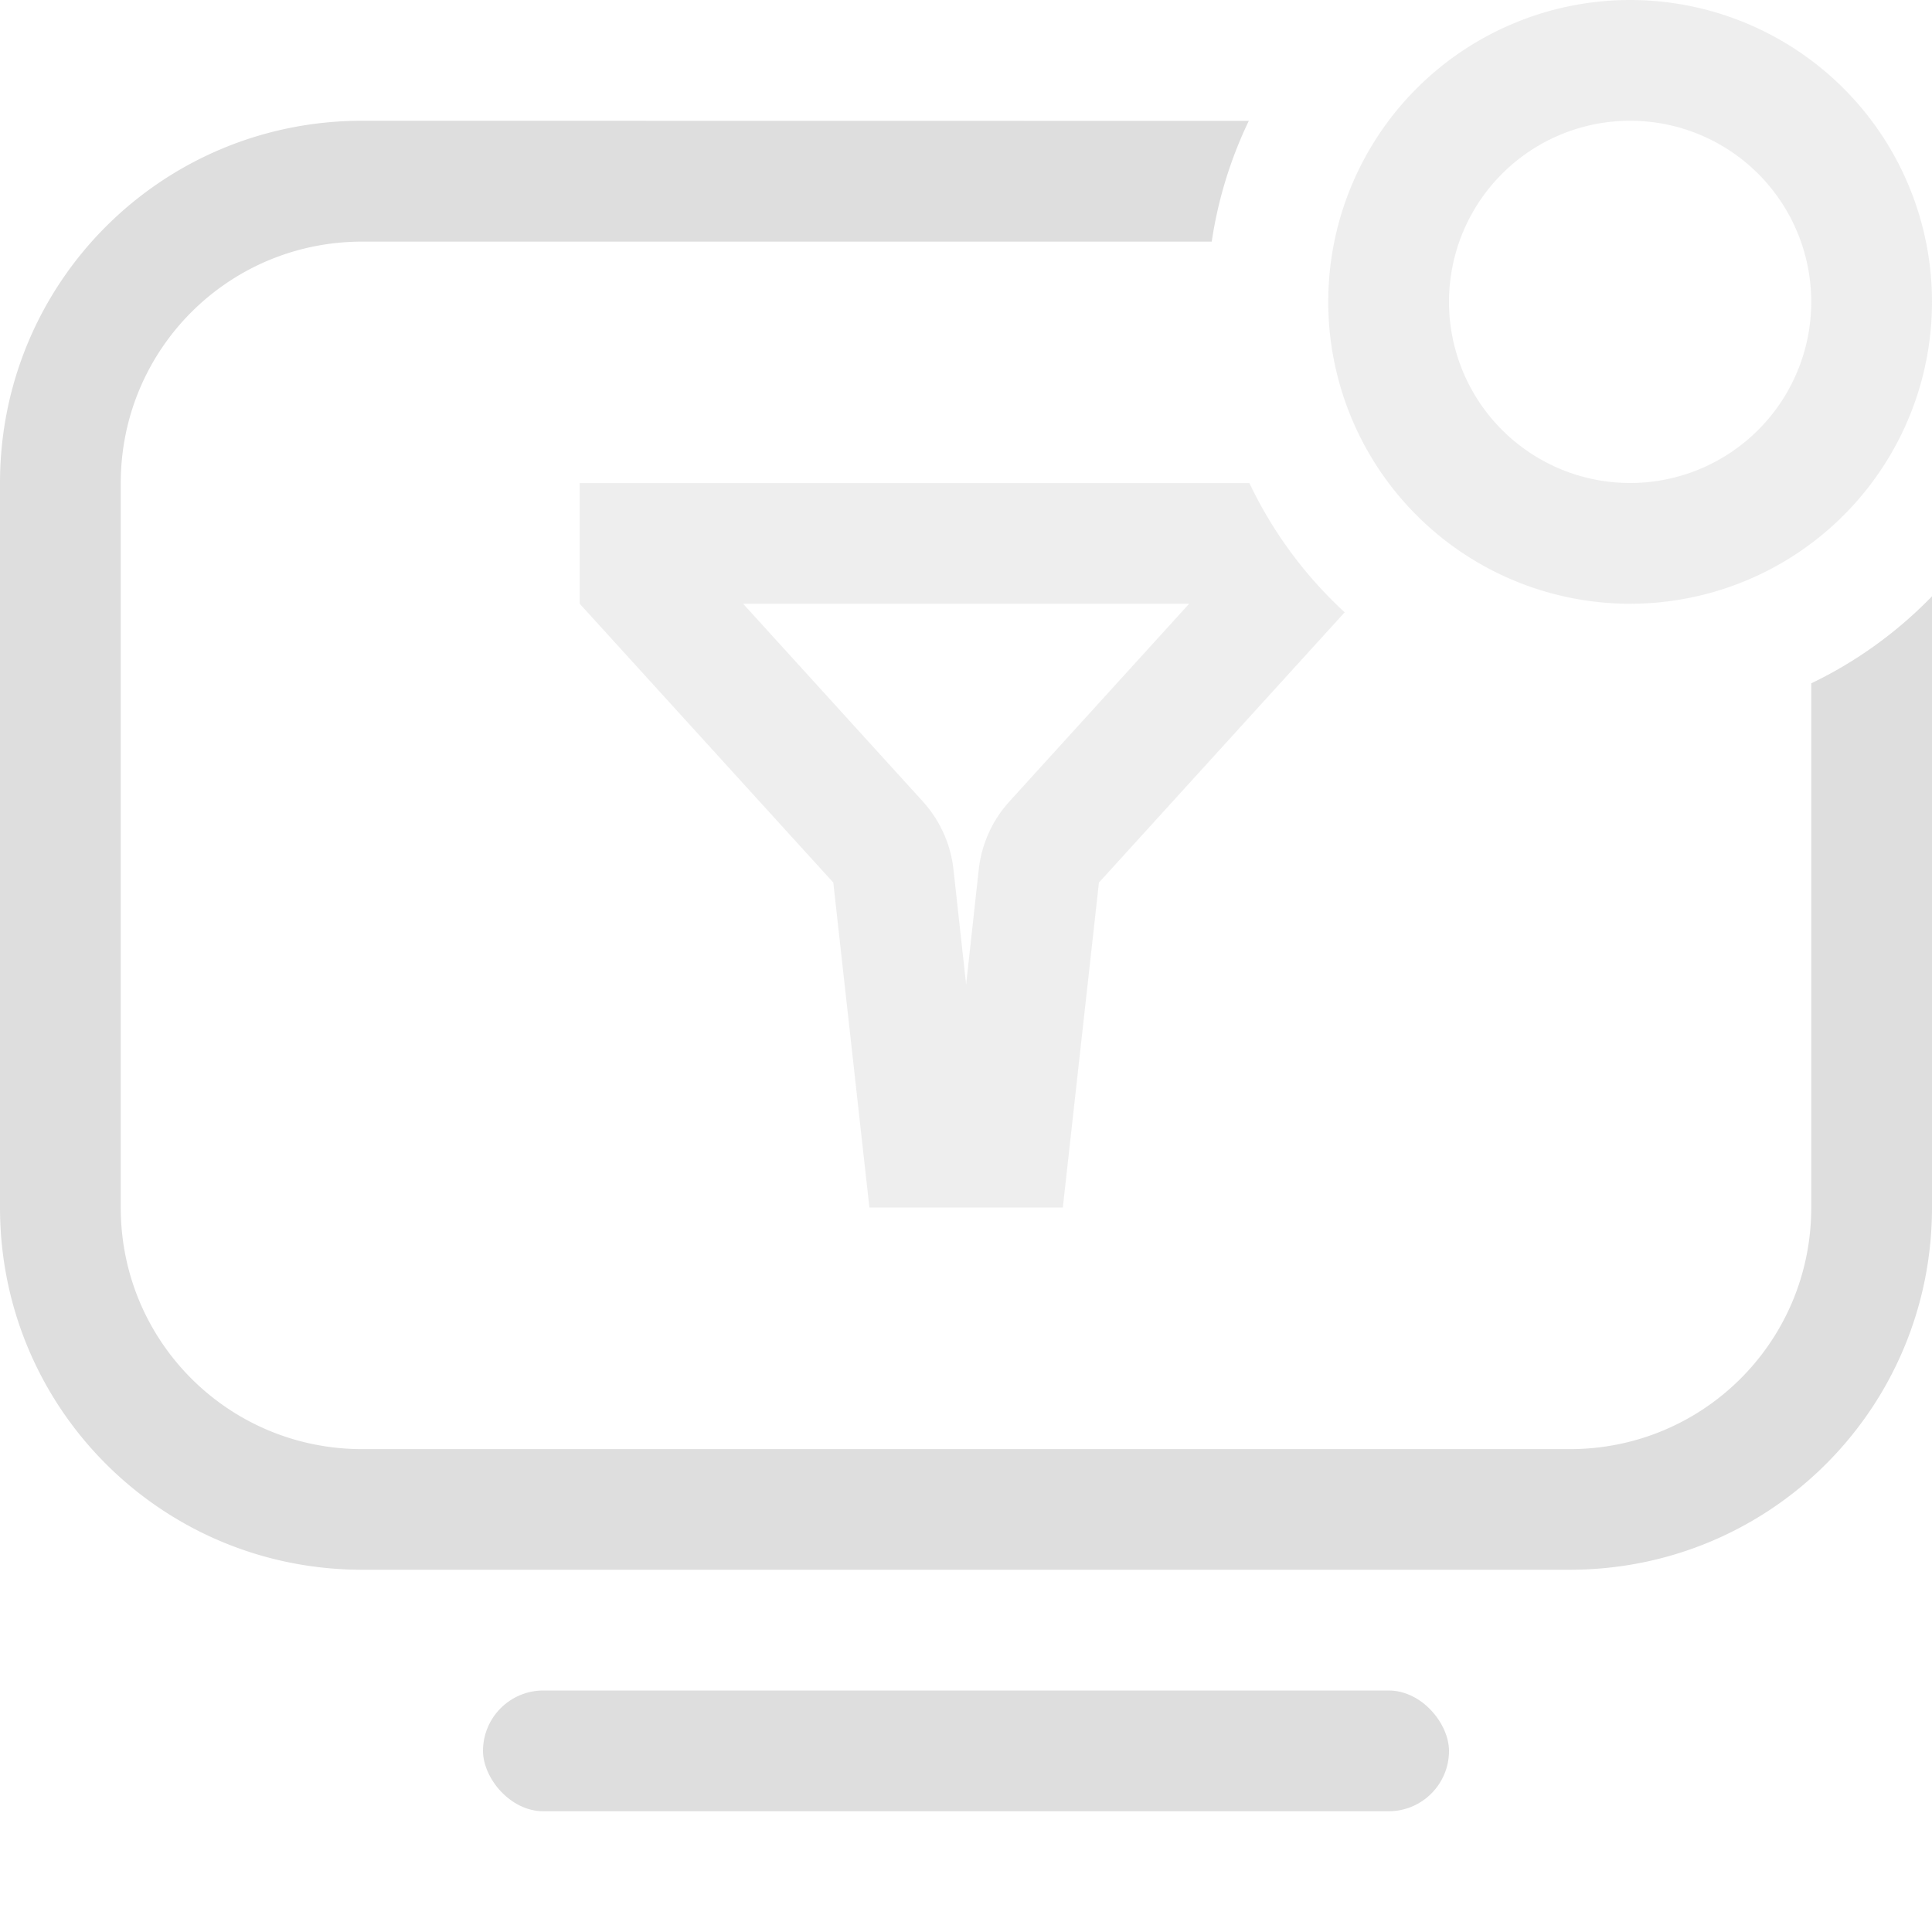 <?xml version="1.0" encoding="UTF-8"?>
<svg width="16" height="16" version="1.1" viewBox="0 0 16 16" xmlns="http://www.w3.org/2000/svg">
 <path d="m4.801 4v1l2.1 2.309 0.299 2.691h1.602l0.299-2.691 2.035-2.238a3.5 3.5 0 0 1-0.789-1.07h-5.545zm1.352 1h3.695l-1.488 1.637a1 1 0 0 0-0.254 0.561l-0.105 0.955-0.105-0.955a1 1 0 0 0-0.254-0.561l-1.488-1.637z" fill="#dedede" opacity=".5"/>
 <path d="m13.5 0a2.5 2.5 0 0 0-2.5 2.5 2.5 2.5 0 0 0 2.5 2.5 2.5 2.5 0 0 0 2.5-2.5 2.5 2.5 0 0 0-2.5-2.5zm0 1a1.5 1.5 0 0 1 1.5 1.5 1.5 1.5 0 0 1-1.5 1.5 1.5 1.5 0 0 1-1.5-1.5 1.5 1.5 0 0 1 1.5-1.5z" fill="#dedede" opacity=".5"/>
 <path d="m3 1c-1.662 0-3 1.338-3 3v6c0 1.662 1.338 3 3 3h10c1.662 0 3-1.338 3-3v-5.062a3.5 3.5 0 0 1-1 0.721v4.342c0 1.108-0.892 2-2 2h-10c-1.108 0-2-0.892-2-2v-6c0-1.108 0.892-2 2-2h7.035a3.5 3.5 0 0 1 0.307-1z" fill="#dedede"/>
 <rect x="4" y="14" width="8" height="1" rx=".5" ry=".5" fill="#dedede" stroke-linecap="round" stroke-linejoin="round" stroke-width="1.002"/>
</svg>
